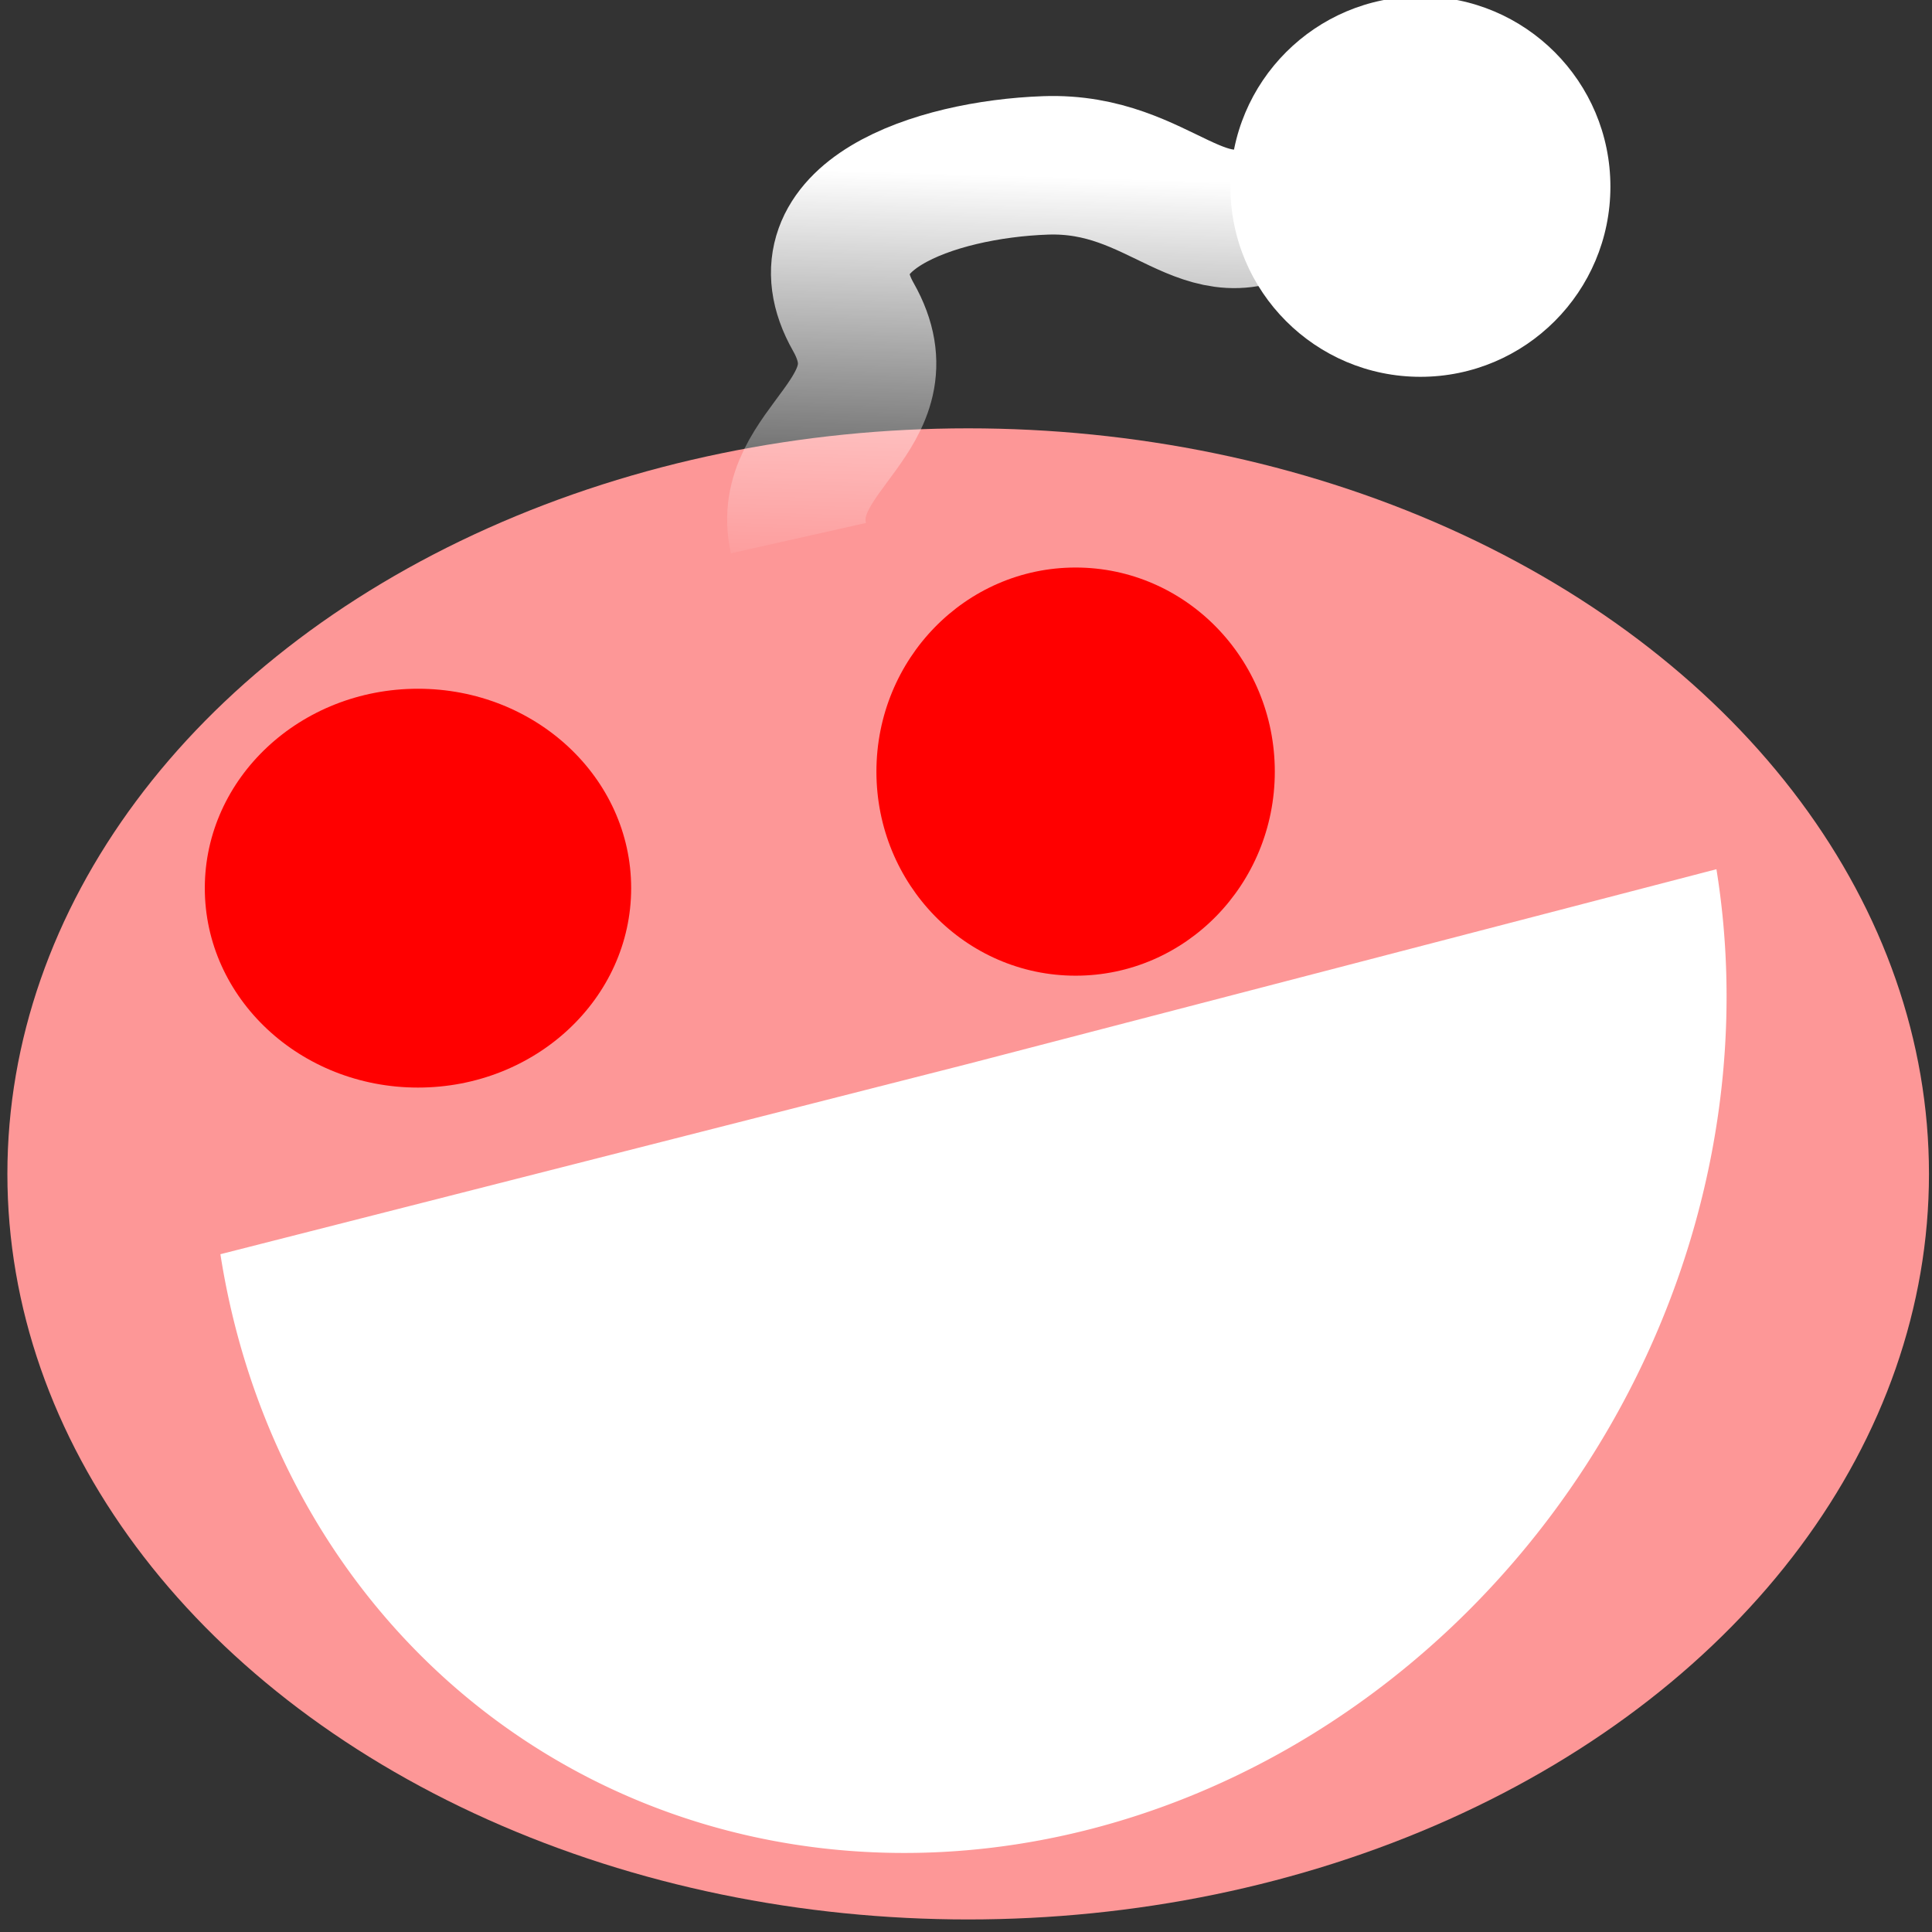 <?xml version="1.0" encoding="UTF-8" standalone="no"?>
<!-- Created with Inkscape (http://www.inkscape.org/) -->

<svg
   width="210mm"
   height="210mm"
   viewBox="0 0 210 210"
   version="1.1"
   id="svg5"
   inkscape:version="1.2.1 (9c6d41e410, 2022-07-14)"
   sodipodi:docname="logoTransparent.svg"
   inkscape:export-filename="DefaultIcon.png"
   inkscape:export-xdpi="4.8600001"
   inkscape:export-ydpi="4.8600001"
   xmlns:inkscape="http://www.inkscape.org/namespaces/inkscape"
   xmlns:sodipodi="http://sodipodi.sourceforge.net/DTD/sodipodi-0.dtd"
   xmlns:xlink="http://www.w3.org/1999/xlink"
   xmlns="http://www.w3.org/2000/svg"
   xmlns:svg="http://www.w3.org/2000/svg">
  <rect x="0" y="0" width="210" height="210" fill="#333333" stroke="none"/>
  <sodipodi:namedview
     id="namedview7"
     pagecolor="#ffffff"
     bordercolor="#000000"
     borderopacity="0.25"
     inkscape:showpageshadow="2"
     inkscape:pageopacity="0.0"
     inkscape:pagecheckerboard="true"
     inkscape:deskcolor="#d1d1d1"
     inkscape:document-units="mm"
     showgrid="false"
     inkscape:zoom="0.52221046"
     inkscape:cx="-369.58279"
     inkscape:cy="600.33267"
     inkscape:window-width="1920"
     inkscape:window-height="1111"
     inkscape:window-x="-9"
     inkscape:window-y="-9"
     inkscape:window-maximized="1"
     inkscape:current-layer="layer2" />
  <defs
     id="defs2">
    <linearGradient
       inkscape:collect="always"
       id="linearGradient9328">
      <stop
         style="stop-color:#ffffff;stop-opacity:1;"
         offset="0"
         id="stop9324" />
      <stop
         style="stop-color:#ffffff;stop-opacity:0;"
         offset="0.841"
         id="stop9326" />
    </linearGradient>
    <linearGradient
       inkscape:collect="always"
       xlink:href="#linearGradient9328"
       id="linearGradient9330"
       x1="139.101"
       y1="12.845"
       x2="137.683"
       y2="61.504"
       gradientUnits="userSpaceOnUse"
       gradientTransform="translate(-7.189,5.879)" />
    <clipPath
       clipPathUnits="userSpaceOnUse"
       id="clipPath9462">
      <g
         inkscape:label="Clip"
         id="use9464"
         transform="matrix(0.997,-0.074,0.074,0.997,-13.028,4.82)"
         style="stroke-width:0.523">
        <path
           style="fill:none;fill-opacity:1;stroke:#ffffff;stroke-width:11.782;stroke-linecap:round;stroke-linejoin:bevel;stroke-dasharray:none;paint-order:normal"
           id="path10994"
           sodipodi:type="arc"
           sodipodi:cx="58.453621"
           sodipodi:cy="169.48904"
           sodipodi:rx="53.372917"
           sodipodi:ry="19.631269"
           sodipodi:start="6.143558"
           sodipodi:end="3.2905274"
           sodipodi:arc-type="arc"
           d="M 111.307,166.757 A 53.373,19.631 0 0 1 87.122,186.048 53.373,19.631 0 0 1 29.367,185.949 53.373,19.631 0 0 1 5.672,166.576"
           sodipodi:open="true" />
      </g>
    </clipPath>
  </defs>
  <g
     inkscape:groupmode="layer"
     id="layer4"
     inkscape:label="bg"
     style="fill:#ff00ff;fill-opacity:1" />
  <g
     inkscape:groupmode="layer"
     id="layer2"
     inkscape:label="skin"
     style="display:inline">
    <ellipse
       style="fill:#fd9797;fill-opacity:1;stroke:none;stroke-width:0.741"
       id="path9216"
       cx="105.237"
       cy="127.597"
       rx="104.434"
       ry="81.039" />
  </g>
  <g
     inkscape:groupmode="layer"
     id="layer3"
     inkscape:label="antenna"
     transform="matrix(1.096,0,0,1.097,0.003,-0.471)"
     style="display:inline;stroke-width:0.912">
    <circle
       style="display:inline;fill:#ffffff;stroke:none;stroke-width:1.666"
       id="path345-5"
       cx="140.866"
       cy="18.923"
       inkscape:label="bauble"
       r="18.843" />
    <path
       style="display:inline;fill:none;fill-opacity:1;stroke:url(#linearGradient9330);stroke-width:13.725;stroke-dasharray:none;stroke-opacity:1"
       d="m 127.482,20.292 c -8.047,5.724 -12.119,-3.89 -23.798,-3.475 -11.042,0.392 -24.676,5.107 -19.057,15.018 5.482,9.671 -7.429,13.068 -5.444,21.915"
       id="path2336"
       sodipodi:nodetypes="cssc"
       inkscape:label="stem" />
  </g>
  <path
     style="display:inline;stroke-width:1.828;fill:#ffffff;fill-opacity:1;stroke:none;stroke-linecap:round;stroke-linejoin:bevel;stroke-dasharray:none;paint-order:normal"
     id="path11102"
     sodipodi:type="arc"
     sodipodi:cx="78.269753"
     sodipodi:cy="127.14198"
     sodipodi:rx="76.598862"
     sodipodi:ry="76.769218"
     sodipodi:start="0"
     sodipodi:end="3.1468286"
     sodipodi:arc-type="slice"
     d="M 154.869,127.142 A 76.599,76.769 0 0 1 116.453,193.693 76.599,76.769 0 0 1 39.739,193.492 76.599,76.769 0 0 1 1.672,126.74 l 76.598,0.402 z"
     transform="matrix(1.061,-0.276,0.175,1.083,0.003,-0.471)"
     inkscape:label="mouth" />
  <g
     inkscape:label="eyes"
     inkscape:groupmode="layer"
     id="layer1"
     transform="matrix(1.096,0,0,1.097,0.003,-0.471)"
     style="display:inline;stroke-width:0.912">
    <ellipse
       style="fill:#ff0000;stroke:none;stroke-width:1.767"
       id="path345"
       cx="41.451"
       cy="88.432"
       rx="21.142"
       ry="19.759" />
    <ellipse
       style="fill:#ff0000;stroke:none;stroke-width:1.767"
       id="path345-7"
       cx="106.671"
       cy="76.884"
       rx="19.755"
       ry="20.221" />
  </g>
</svg>
